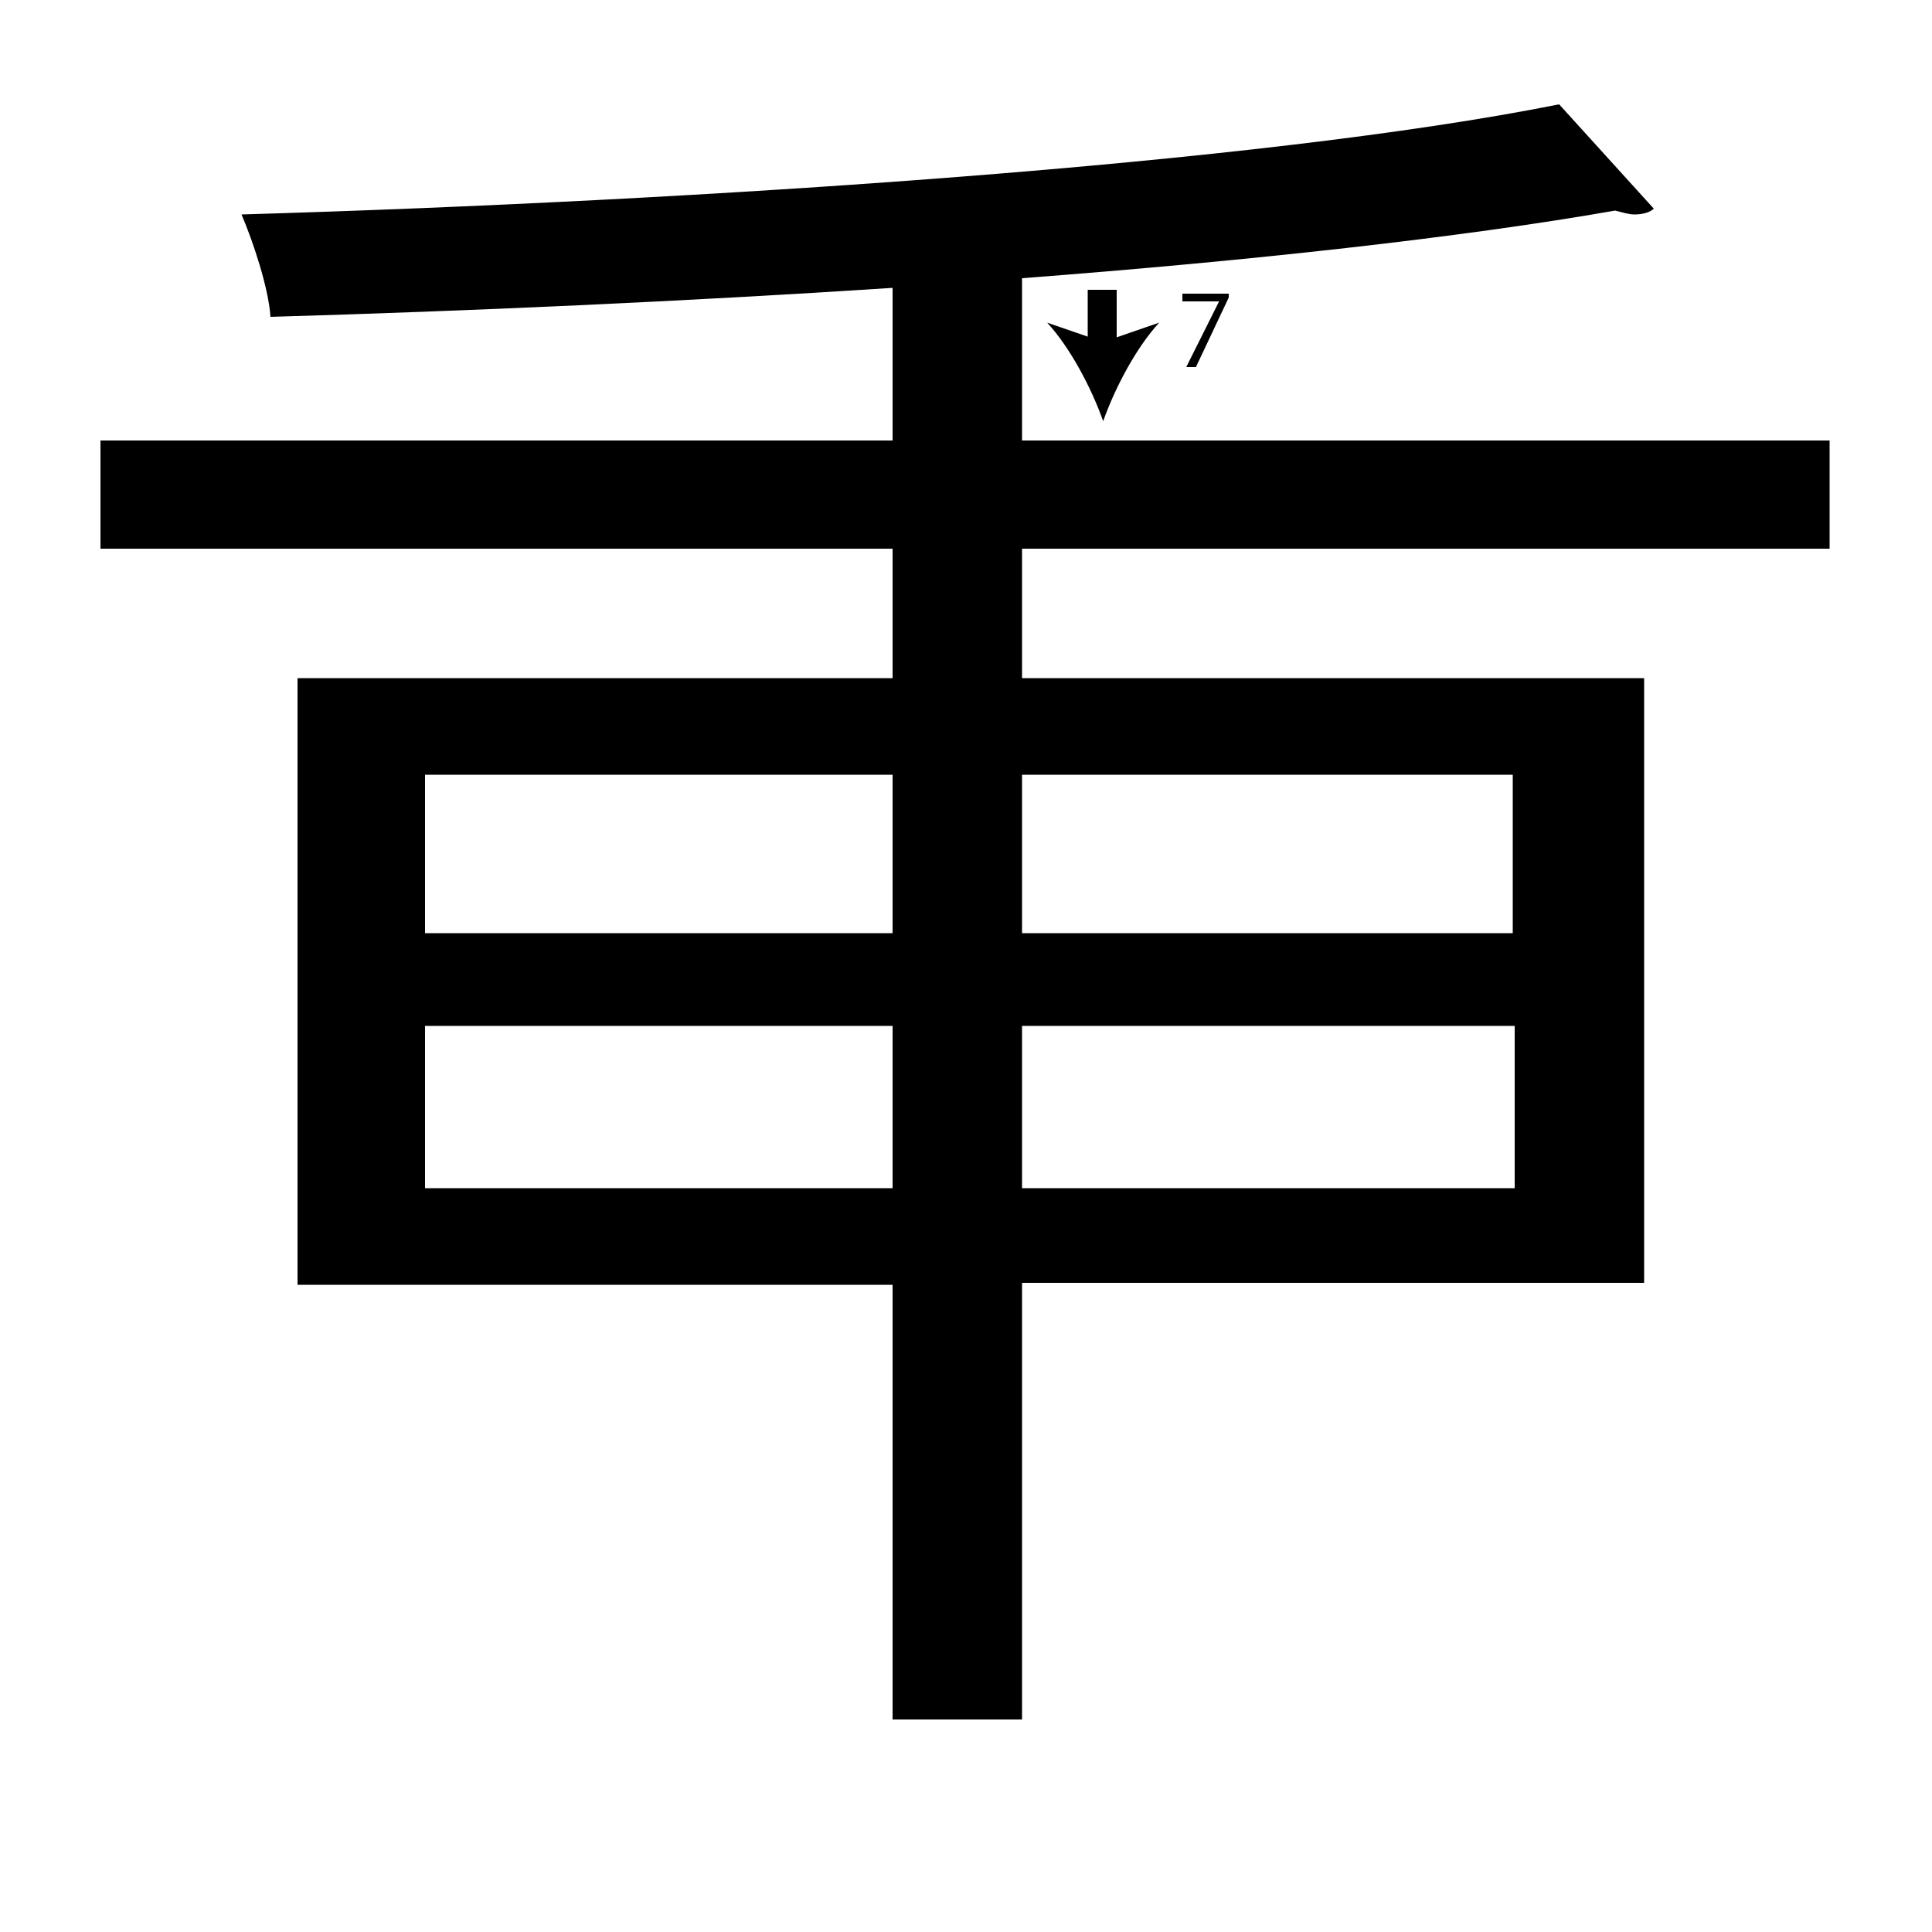 <?xml version="1.0" encoding="utf-8"?>
<!-- Generator: Adobe Illustrator 26.2.1, SVG Export Plug-In . SVG Version: 6.00 Build 0)  -->
<svg version="1.1" xmlns="http://www.w3.org/2000/svg" xmlns:xlink="http://www.w3.org/1999/xlink" x="0px" y="0px"
	 viewBox="0 0 100 100" style="enable-background:new 0 0 100 100;" xml:space="preserve" width = "100px" height = "100px">
<style type="text/css">
	.st0{display:none;}
	.st1{display:inline;}
</style>

		<path d="M46.2,89v-9.4v-5.5v-7.6H15.4V35.1h30.8v-6.7h-41v-5.6h41v-7.9c-10.7,0.7-21.9,1.2-32.2,1.5c-0.1-1.5-0.9-3.9-1.5-5.3
			c23.7-0.7,52.7-2.6,68.2-5.7l4.9,5.4c-0.2,0.2-0.6,0.3-1,0.3c-0.3,0-0.6-0.1-1-0.2c-8,1.4-18.9,2.6-30.7,3.5v8.4h41.8v5.6H52.9
			v6.7h32.2v31.3H52.9v7.6v5.5V89 M22,40.1v8.2h24.2v-8.2H22z M22,61.5h24.2v-8.4H22V61.5z M78.4,40.1H52.9v8.2h25.4V40.1z
			 M78.4,61.5v-8.4H52.9v8.4H78.4z"/>


		<line x1="57.1" y1="15" x2="57.1" y2="21.8"/>

			<rect x="56.3" y="15" width="1.5" height="3.2"/>

				<path d="M57.1,21.8c-0.6-1.7-1.7-3.8-2.9-5.1l2.9,1l2.9-1C58.8,18,57.7,20.1,57.1,21.8z"/>

		<path d="M63.6,15.1v0.3L61.9,19h-0.5l1.7-3.4v0h-1.9v-0.4H63.6z"/>

 </svg>